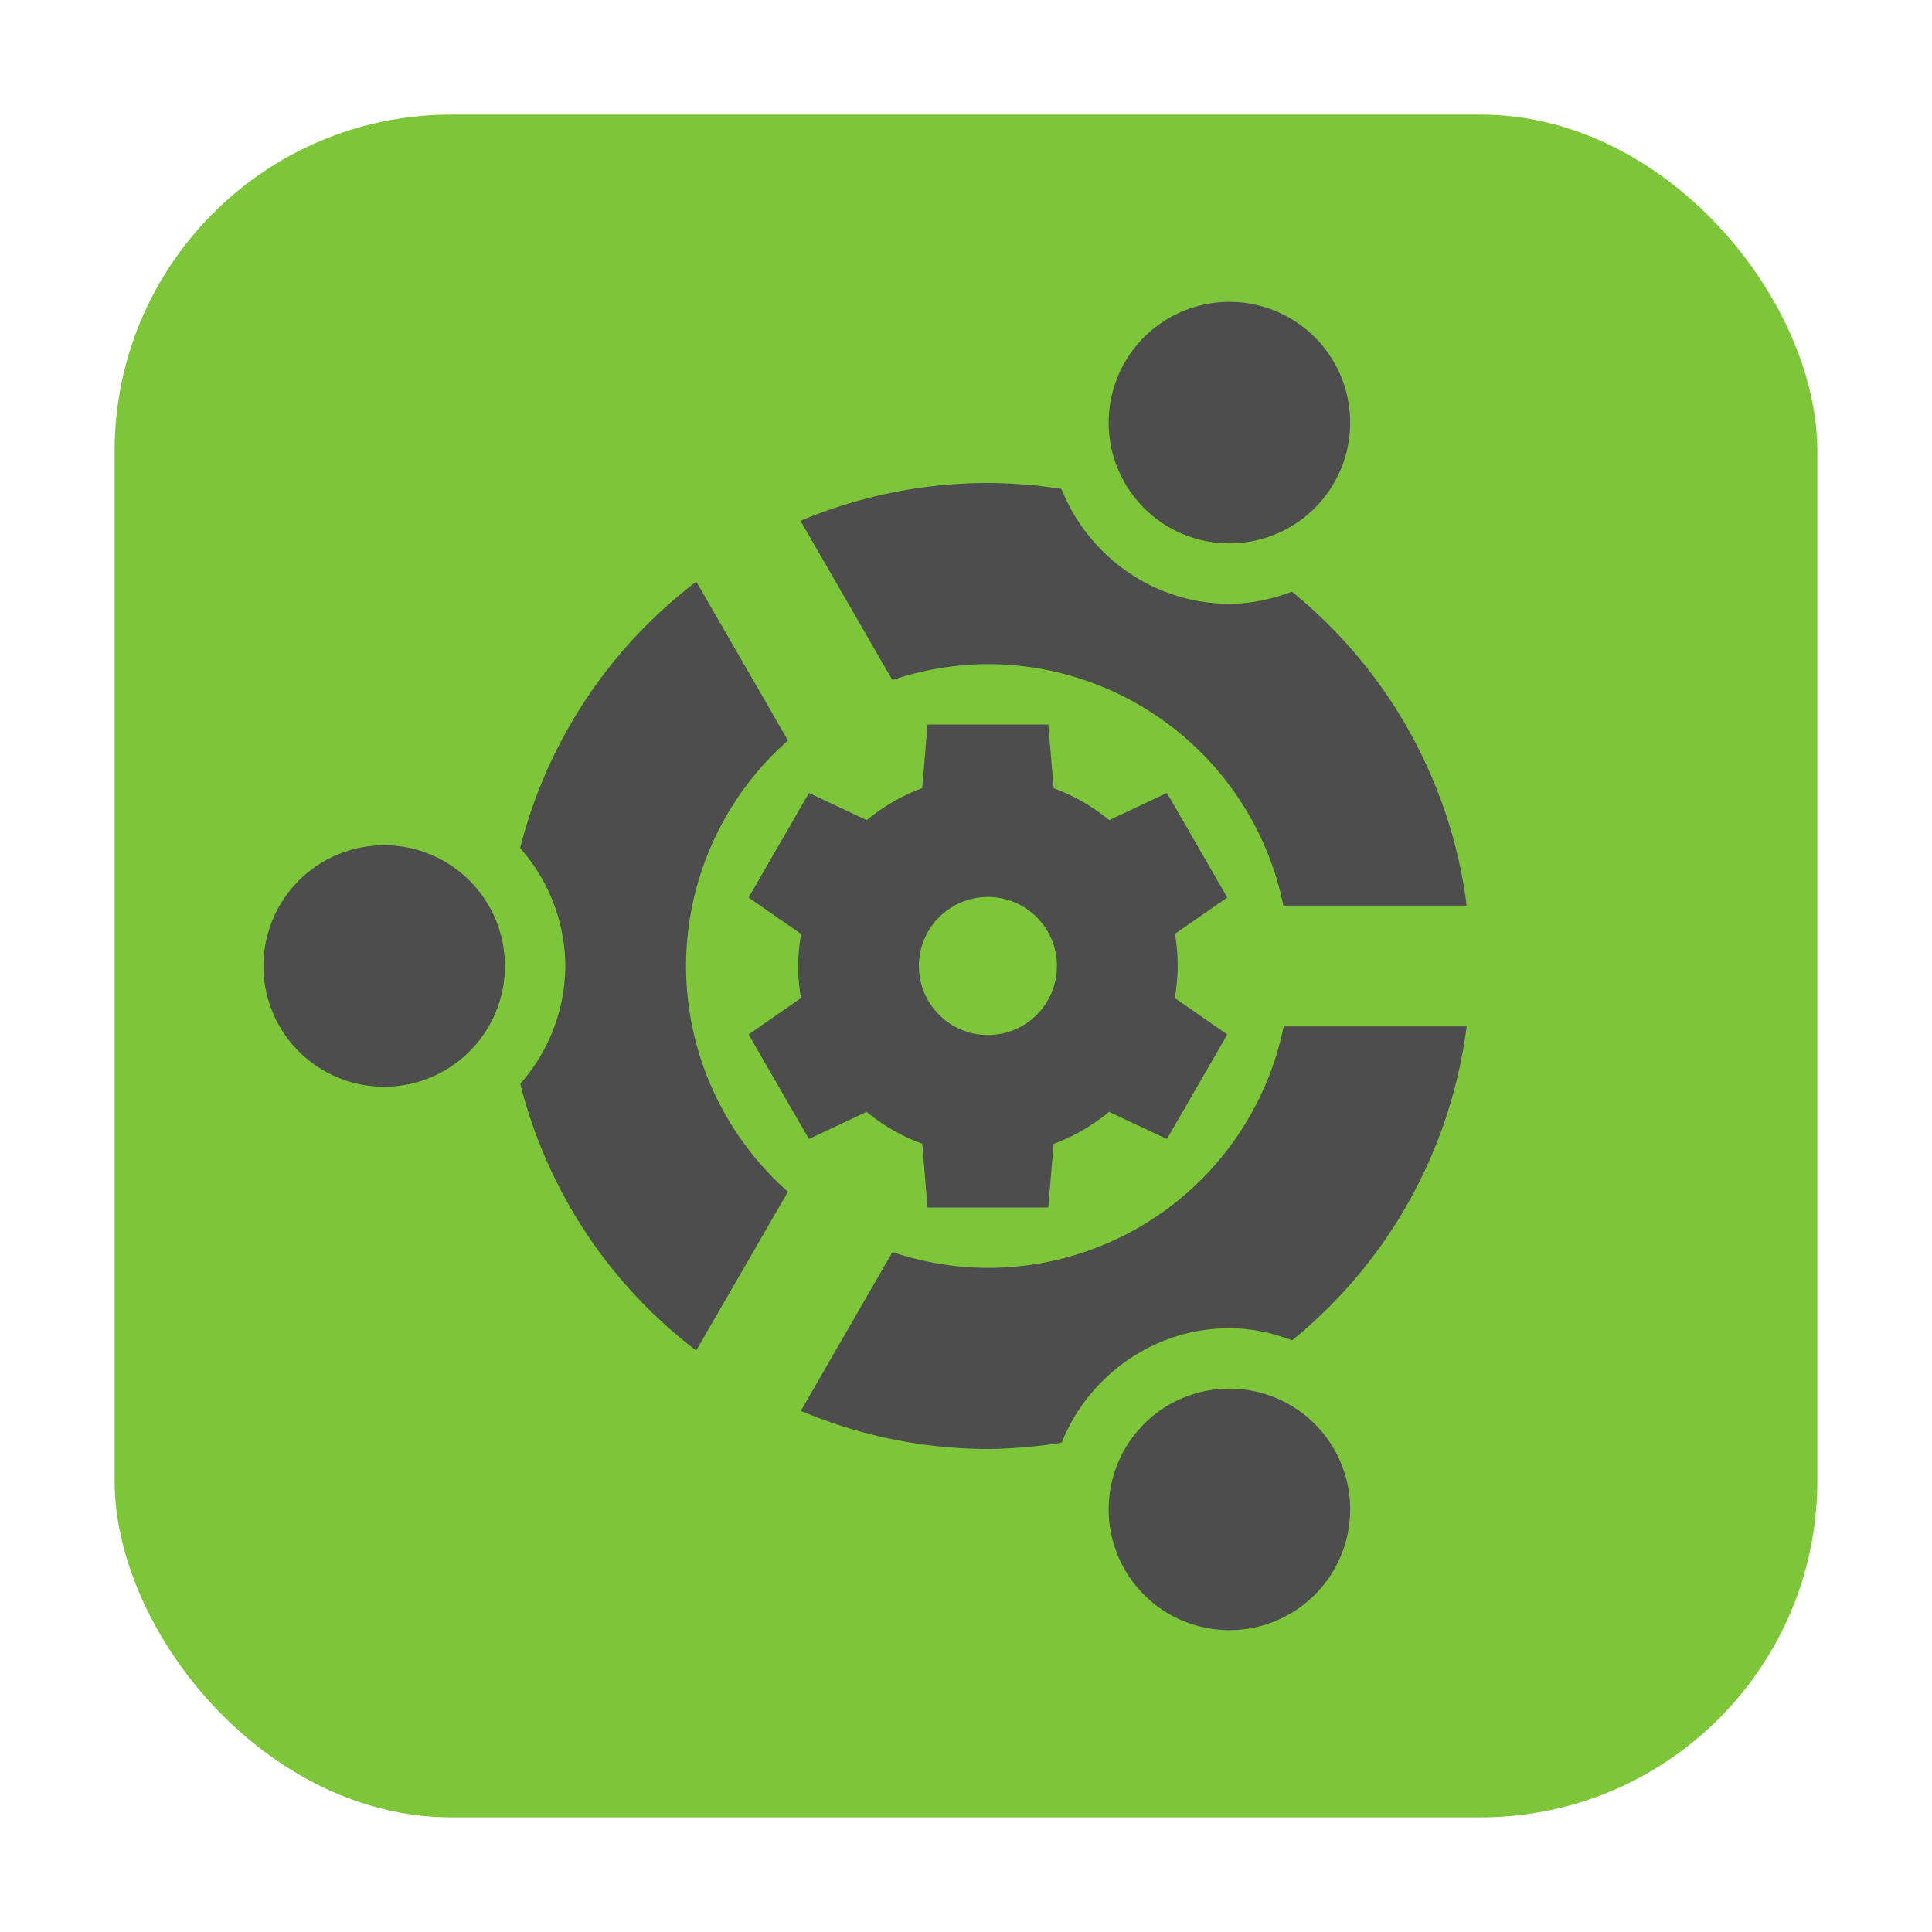 <svg xmlns="http://www.w3.org/2000/svg" height="32" width="32"><rect width="28.203" height="28.203" x="1.898" y="1.898" ry="5.575" fill="#7ec639" fill-rule="evenodd"/><g fill="#4d4d4d"><path d="M24.293 15a8 8 0 0 0-2.895-5.2c-.325.122-.67.2-1.035.2-1.258 0-2.34-.794-2.783-1.902A8 8 0 0 0 16.363 8a8 8 0 0 0-3.104.627l1.522 2.637A5 5 0 0 1 16.363 11a5 5 0 0 1 4.894 4h3.036zm-.002 2h-3.029a5 5 0 0 1-4.898 4 5 5 0 0 1-1.582-.262l-1.518 2.63a8 8 0 0 0 3.1.632 8 8 0 0 0 1.22-.105c.444-1.104 1.524-1.895 2.78-1.895.365 0 .712.077 1.038.2a8 8 0 0 0 2.89-5.2zM22.363 7a2 2 0 0 0-2-2 2 2 0 0 0-2 2 2 2 0 0 0 2 2 2 2 0 0 0 2-2zm0 18a2 2 0 0 0-2-2 2 2 0 0 0-2 2 2 2 0 0 0 2 2 2 2 0 0 0 2-2zm-9.312-12.736l-1.518-2.63a8 8 0 0 0-2.918 4.413A2.97 2.97 0 0 1 9.363 16a2.97 2.97 0 0 1-.746 1.951 8 8 0 0 0 2.914 4.418l1.52-2.63A5 5 0 0 1 11.363 16a5 5 0 0 1 1.688-3.736zM8.363 16a2 2 0 0 0-2-2 2 2 0 0 0-2 2 2 2 0 0 0 2 2 2 2 0 0 0 2-2z"/><path d="M15.363 12l-.088 1.054a3.143 3.143 0 0 0-.918.53l-.958-.45-1 1.732.87.604a3.143 3.143 0 0 0-.049.53 3.143 3.143 0 0 0 .046.532l-.867.602 1 1.732.955-.45a3.143 3.143 0 0 0 .921.528L15.363 20h2l.088-1.054a3.143 3.143 0 0 0 .919-.53l.958.45 1-1.732-.87-.604a3.143 3.143 0 0 0 .048-.53 3.143 3.143 0 0 0-.046-.532l.868-.602-1-1.732-.956.45a3.143 3.143 0 0 0-.92-.528L17.363 12h-2zm1 2.857A1.143 1.143 0 0 1 17.506 16a1.143 1.143 0 0 1-1.143 1.143A1.143 1.143 0 0 1 15.22 16a1.143 1.143 0 0 1 1.143-1.143z"/></g></svg>